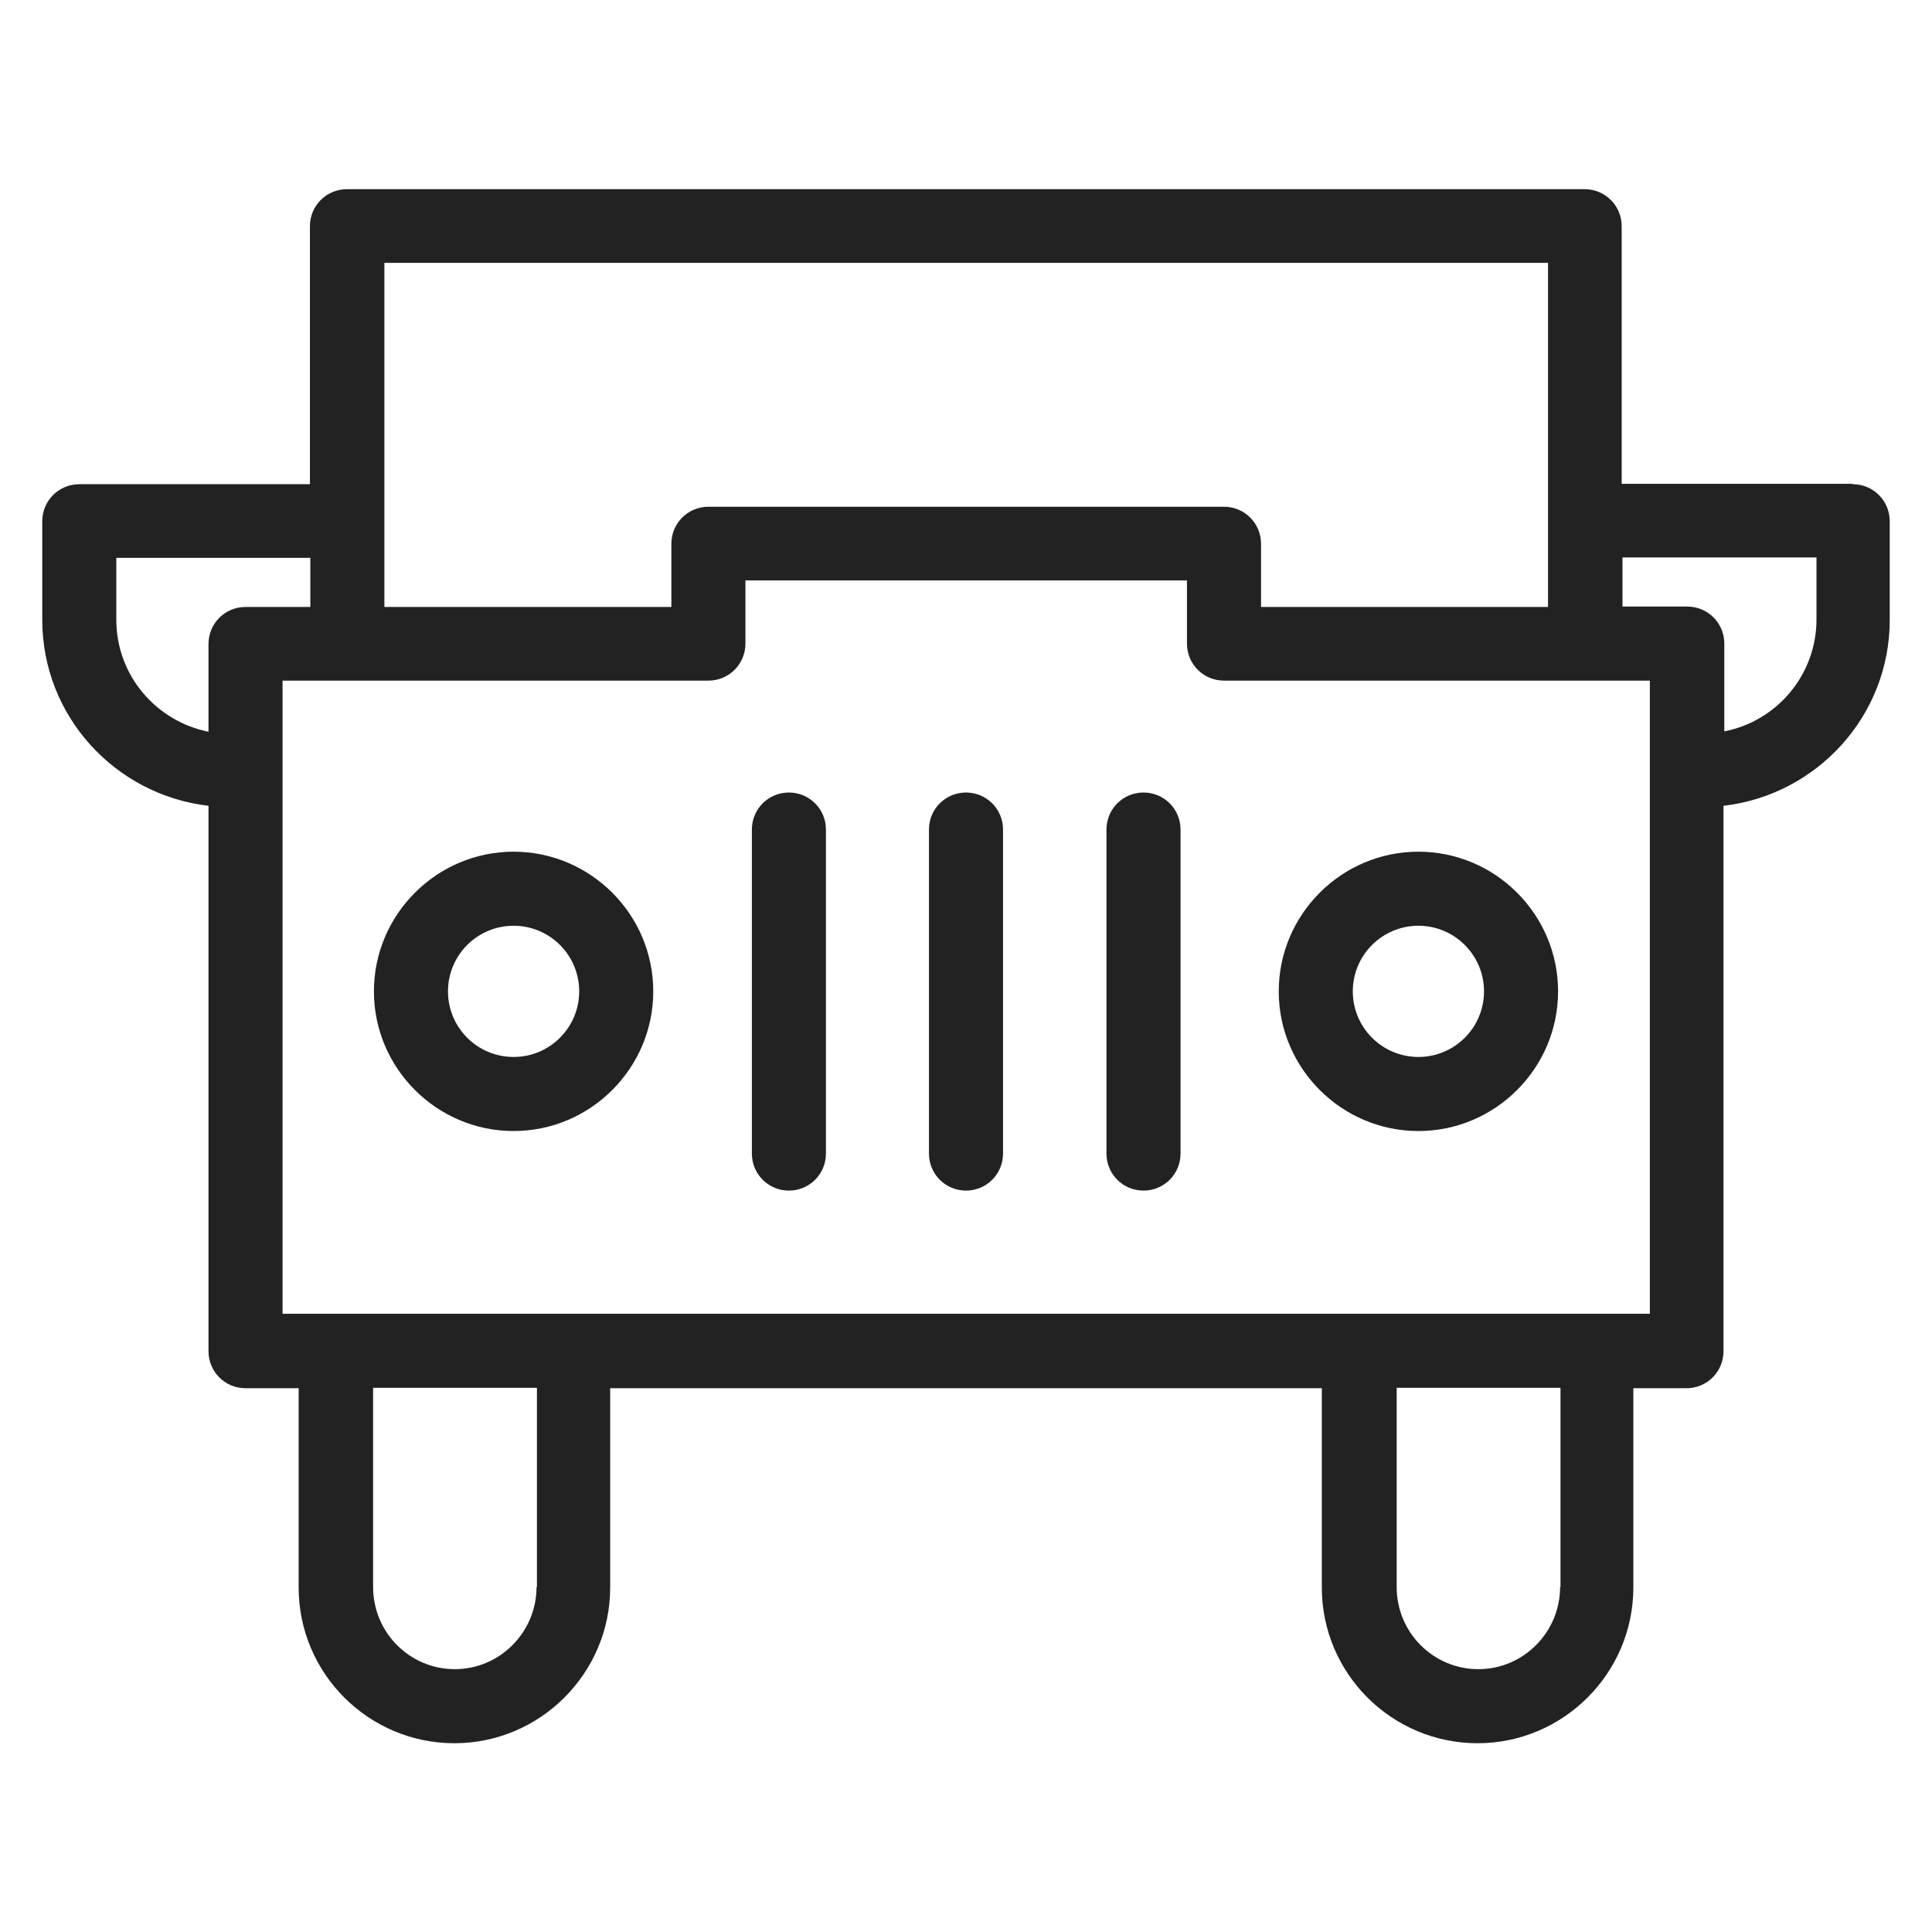 <svg width="48" height="48" viewBox="0 0 48 48" fill="none" xmlns="http://www.w3.org/2000/svg">
<g id="truck front_L 1">
<g id="Group">
<path id="Vector" d="M46.03 12.02H40.29V5.62C40.29 5.11 39.88 4.7 39.37 4.7H8.62C8.11 4.7 7.7 5.11 7.7 5.62V12.03H1.97C1.46 12.03 1.05 12.44 1.05 12.95V15.4C1.05 17.79 2.86 19.75 5.18 20.02V33.57C5.18 34.08 5.59 34.49 6.1 34.49H7.42V39.44C7.42 41.58 9.16 43.31 11.29 43.31C13.42 43.31 15.16 41.57 15.16 39.44V34.49H32.84V39.44C32.84 41.58 34.58 43.31 36.71 43.31C38.84 43.31 40.58 41.57 40.58 39.44V34.49H41.9C42.41 34.49 42.82 34.08 42.82 33.57V20.02C45.14 19.75 46.95 17.79 46.95 15.4V12.95C46.95 12.44 46.54 12.03 46.03 12.03V12.02ZM38.46 6.53V15.08H31.33V13.51C31.33 13 30.92 12.59 30.41 12.59H17.6C17.09 12.59 16.68 13 16.68 13.51V15.08H9.55V6.53H38.46V6.53ZM2.89 15.39V13.86H7.71V15.08H6.1C5.59 15.08 5.18 15.49 5.18 16V18.18C3.88 17.92 2.89 16.78 2.89 15.4V15.39ZM13.33 39.43C13.33 40.55 12.42 41.47 11.3 41.47C10.18 41.47 9.27 40.56 9.27 39.43V34.48H13.34V39.43H13.33ZM38.76 39.43C38.76 40.55 37.85 41.47 36.73 41.47C35.61 41.47 34.7 40.56 34.7 39.43V34.48H38.77V39.43H38.76ZM41 32.64H7.02V16.91H17.6C18.11 16.91 18.52 16.5 18.52 15.99V14.42H29.49V15.99C29.49 16.5 29.9 16.91 30.41 16.91H40.99V32.64H41ZM45.13 15.39C45.13 16.77 44.14 17.92 42.84 18.17V15.99C42.84 15.48 42.43 15.07 41.92 15.07H40.31V13.85H45.13V15.38V15.39Z" fill="#222222"/>
<path id="Vector_2" d="M12.76 21.16C10.85 21.16 9.29 22.72 9.29 24.63C9.29 26.54 10.85 28.1 12.76 28.1C14.67 28.1 16.23 26.54 16.23 24.63C16.23 22.72 14.67 21.16 12.76 21.16ZM12.76 26.26C11.86 26.26 11.13 25.53 11.13 24.63C11.13 23.73 11.86 23 12.76 23C13.66 23 14.39 23.73 14.39 24.63C14.39 25.53 13.66 26.26 12.76 26.26V26.26Z" fill="#222222"/>
<path id="Vector_3" d="M35.24 21.16C33.33 21.16 31.77 22.72 31.77 24.63C31.77 26.54 33.33 28.1 35.24 28.1C37.15 28.1 38.71 26.54 38.71 24.63C38.71 22.72 37.15 21.16 35.24 21.16ZM35.24 26.26C34.34 26.26 33.61 25.53 33.61 24.63C33.61 23.73 34.34 23 35.24 23C36.14 23 36.87 23.73 36.87 24.63C36.87 25.53 36.14 26.26 35.24 26.26Z" fill="#222222"/>
<path id="Vector_4" d="M19.6 19.69C19.09 19.69 18.68 20.1 18.68 20.61V28.66C18.68 29.17 19.09 29.58 19.6 29.58C20.11 29.58 20.52 29.17 20.52 28.66V20.61C20.52 20.1 20.11 19.69 19.6 19.69Z" fill="#222222"/>
<path id="Vector_5" d="M24 19.69C23.49 19.69 23.08 20.1 23.08 20.61V28.66C23.08 29.17 23.49 29.58 24 29.58C24.51 29.58 24.92 29.17 24.92 28.66V20.61C24.92 20.1 24.51 19.69 24 19.69Z" fill="#222222"/>
<path id="Vector_6" d="M28.41 19.69C27.9 19.69 27.49 20.1 27.49 20.61V28.66C27.49 29.17 27.9 29.58 28.41 29.58C28.92 29.58 29.33 29.17 29.33 28.66V20.61C29.33 20.1 28.92 19.69 28.41 19.69Z" fill="#222222"/>
</g>
</g>
</svg>
